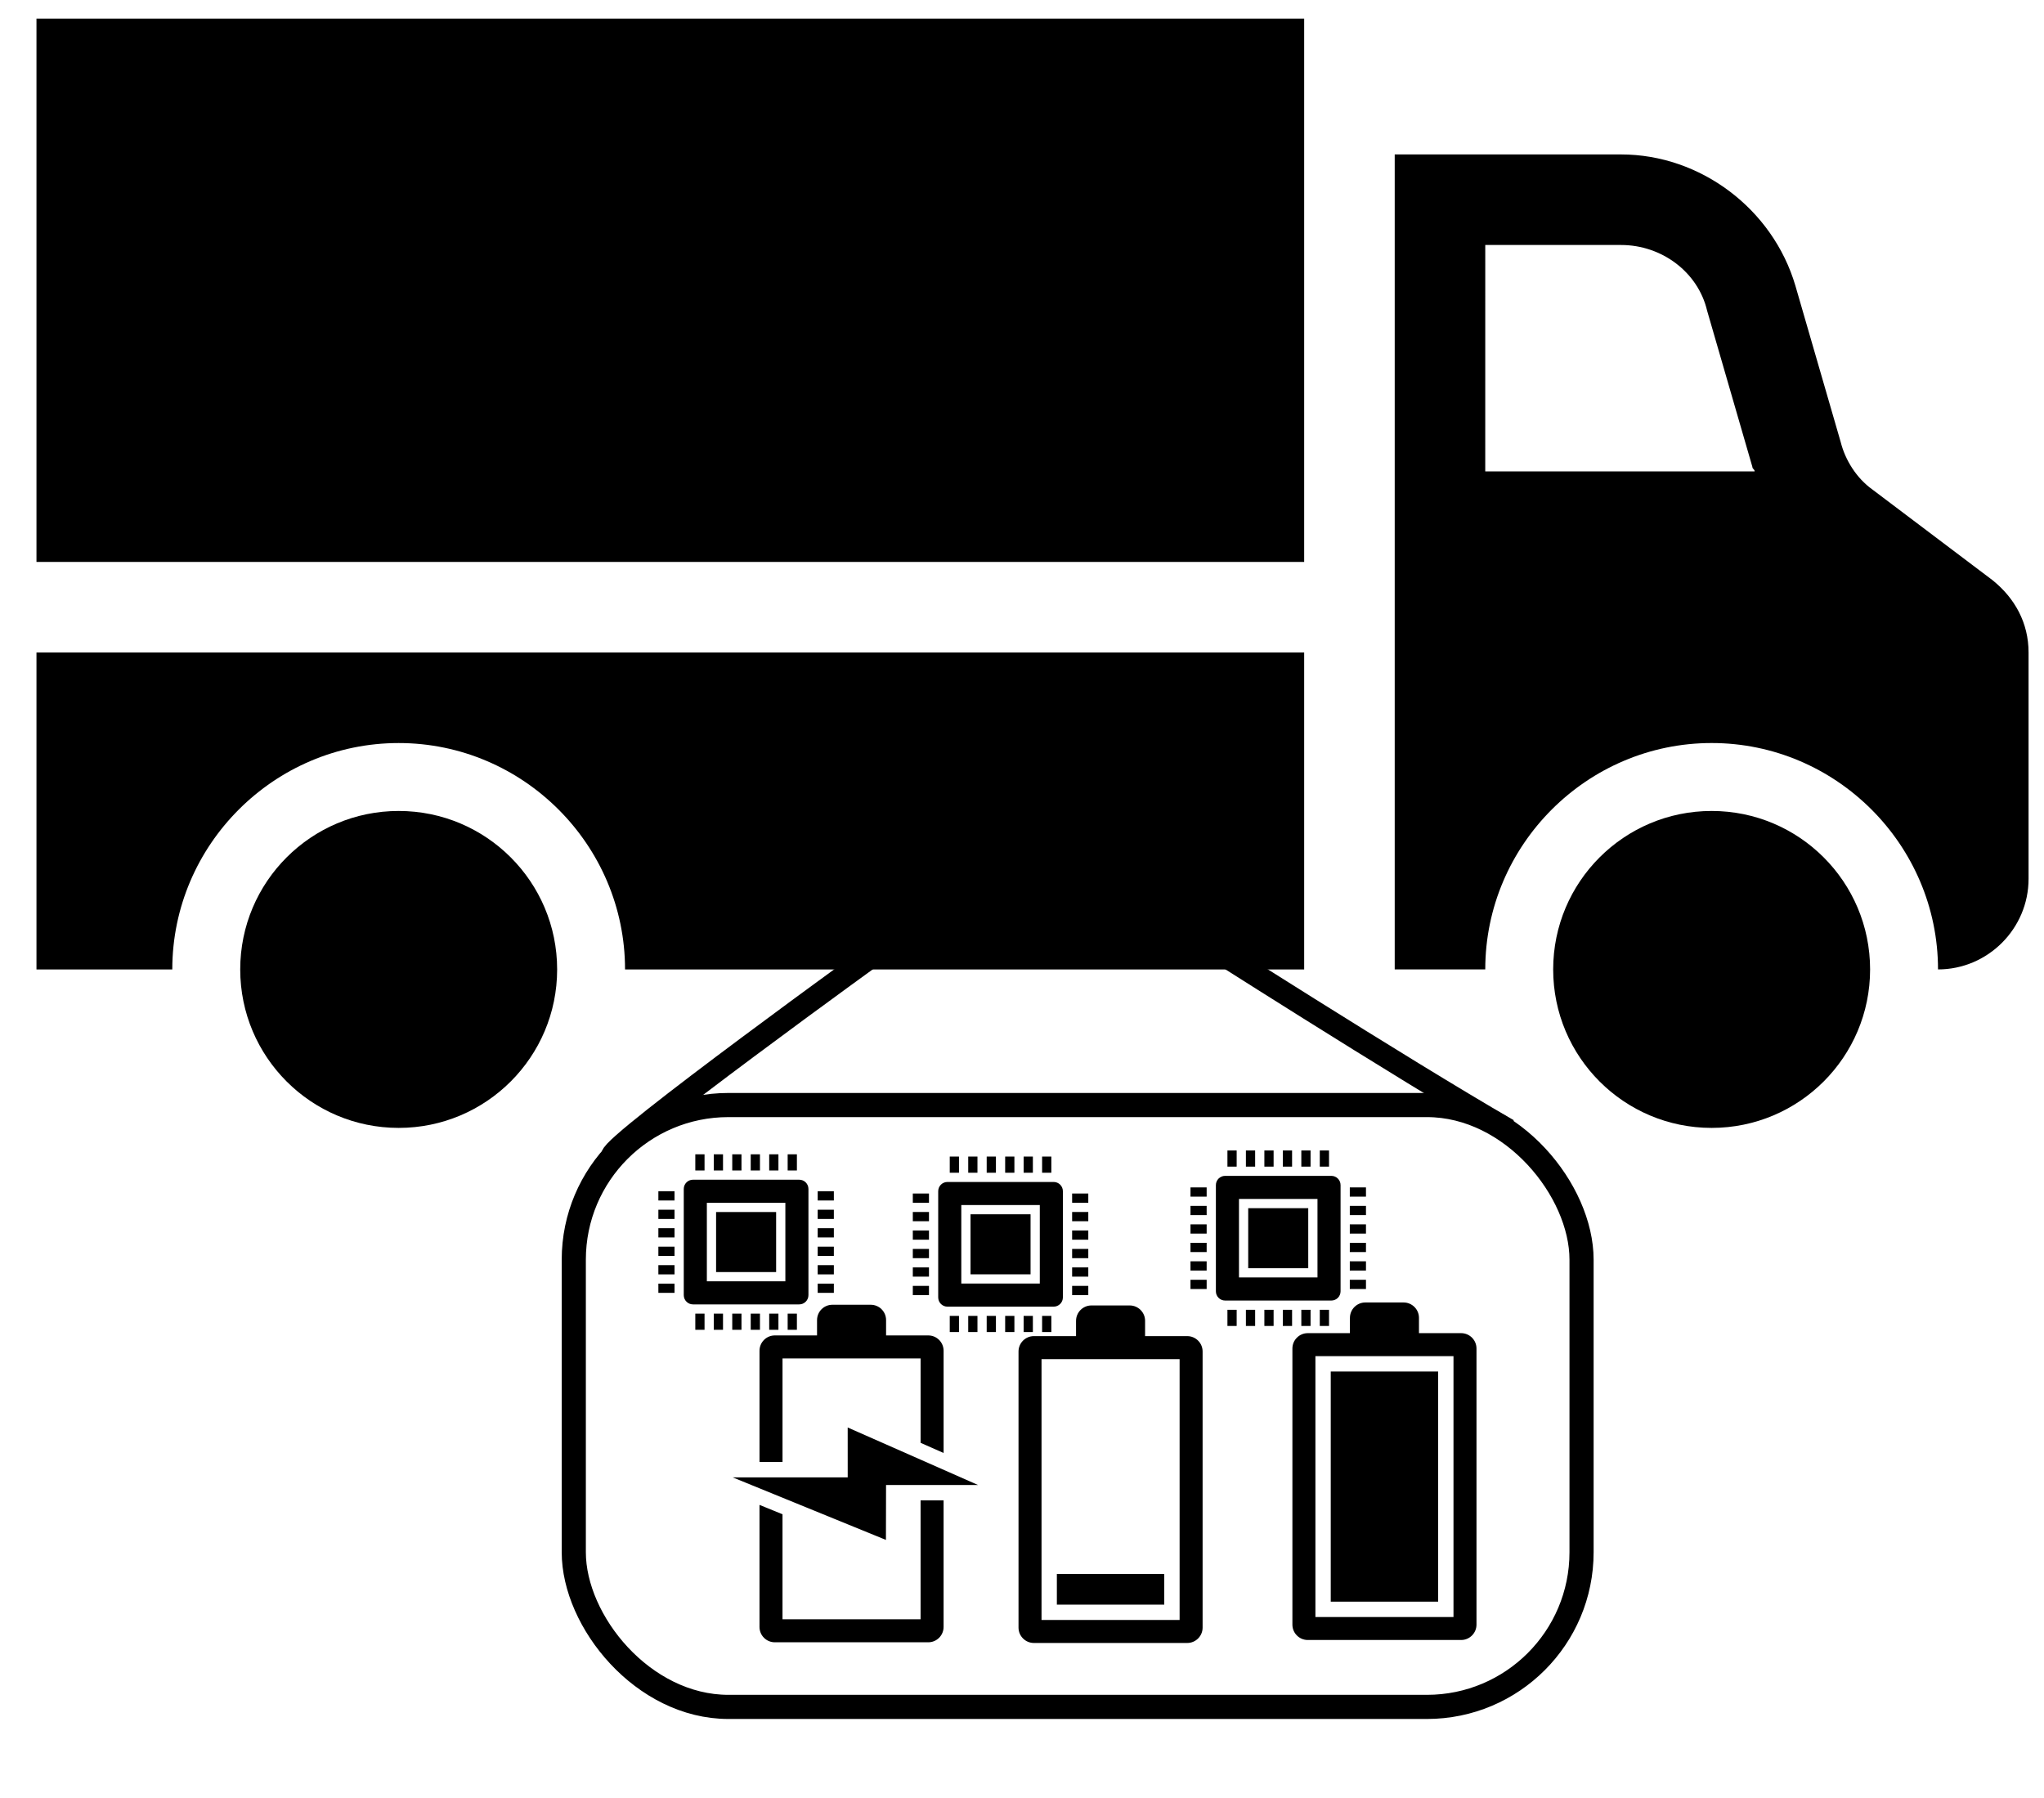 <?xml version="1.0" encoding="UTF-8" standalone="no"?>
<!-- Created with Inkscape (http://www.inkscape.org/) -->

<svg
   width="141mm"
   height="124mm"
   viewBox="0 0 141 124"
   version="1.1"
   id="svg229574"
   inkscape:version="1.2 (dc2aedaf03, 2022-05-15)"
   sodipodi:docname="system_summary.svg"
   xmlns:inkscape="http://www.inkscape.org/namespaces/inkscape"
   xmlns:sodipodi="http://sodipodi.sourceforge.net/DTD/sodipodi-0.dtd"
   xmlns="http://www.w3.org/2000/svg"
   xmlns:svg="http://www.w3.org/2000/svg">
  <sodipodi:namedview
     id="namedview229576"
     pagecolor="#ffffff"
     bordercolor="#999999"
     borderopacity="1"
     inkscape:showpageshadow="0"
     inkscape:pageopacity="0"
     inkscape:pagecheckerboard="0"
     inkscape:deskcolor="#d1d1d1"
     inkscape:document-units="mm"
     showgrid="false"
     inkscape:zoom="0.84096521"
     inkscape:cx="138.5313"
     inkscape:cy="306.79034"
     inkscape:window-width="1920"
     inkscape:window-height="1017"
     inkscape:window-x="-8"
     inkscape:window-y="-8"
     inkscape:window-maximized="1"
     inkscape:current-layer="layer1" />
  <defs
     id="defs229571" />
  <g
     inkscape:label="Layer 1"
     inkscape:groupmode="layer"
     id="layer1">
    <circle
       cx="27.502"
       cy="66.87"
       r="10.931"
       id="circle232613"
       style="stroke-width:0.265" />
    <circle
       cx="118.073"
       cy="66.87"
       r="10.931"
       id="circle232615"
       style="stroke-width:0.265" />
    <rect
       x="2.516"
       y="1.283"
       width="87.449"
       height="37.478"
       id="rect232617"
       style="stroke-width:0.265" />
    <path
       d="m 102.457,16.899 h 9.369 c 2.811,0 5.309,1.874 5.934,4.529 l 3.123,10.775 c 0,0.156 0.156,0.156 0.156,0.312 h -18.583 z m 9.369,-6.246 H 96.211 v 21.862 9.369 24.985 h 6.246 c 0,-8.589 7.027,-15.616 15.616,-15.616 8.589,0 15.616,7.027 15.616,15.616 3.435,0 6.246,-2.811 6.246,-6.246 v -15.616 c 0,-2.03 -0.937,-3.748 -2.499,-4.997 l -8.276,-6.246 c -1.093,-0.781 -1.874,-2.03 -2.186,-3.279 l -3.123,-10.775 c -1.562,-5.309 -6.559,-9.057 -12.024,-9.057 z"
       id="path232619"
       style="stroke-width:0.265" />
    <path
       d="M 89.965,66.87 H 43.117 c 0,-8.589 -7.027,-15.616 -15.616,-15.616 -8.589,0 -15.616,7.027 -15.616,15.616 H 2.516 V 45.007 H 89.965 Z"
       id="path232621"
       style="stroke-width:0.265" />
    <g
       id="g236027"
       transform="translate(10.438,-83.732)">
      <path
         d="m 53.066,187.226 v 8.202 h -9.525 v -7.244 l -1.587,-0.646 v 8.419 c 0,0.585 0.474,1.058 1.058,1.058 h 10.583 c 0.584,0 1.058,-0.474 1.058,-1.058 v -8.731 z"
         id="path231147"
         style="stroke-width:0.265" />
      <path
         d="m 45.923,174.79 v 1.058 h -2.91 c -0.585,0 -1.058,0.474 -1.058,1.058 v 7.673 h 1.587 v -7.144 h 9.525 v 5.821 l 1.587,0.701 v -7.051 c 0,-0.584 -0.474,-1.058 -1.058,-1.058 h -2.91 v -1.058 c 0,-0.585 -0.474,-1.058 -1.058,-1.058 h -2.646 c -0.585,0 -1.058,0.474 -1.058,1.058 z"
         id="path231149"
         style="stroke-width:0.265" />
      <path
         d="m 48.039,185.638 h -7.938 l 10.575,4.315 0.008,-3.786 h 6.35 l -8.996,-3.969 z"
         id="path231151"
         style="stroke-width:0.265" />
      <g
         id="g233468"
         transform="matrix(0,-0.602,0.602,0,-68.822,229.447)"
         style="stroke-width:1.662">
        <rect
           x="89.68"
           y="178.775"
           width="1.852"
           height="1.058"
           id="rect233359"
           style="stroke-width:0.44" />
        <rect
           x="89.68"
           y="176.658"
           width="1.852"
           height="1.058"
           id="rect233361"
           style="stroke-width:0.44" />
        <rect
           x="89.68"
           y="180.891"
           width="1.852"
           height="1.058"
           id="rect233363"
           style="stroke-width:0.44" />
        <rect
           x="89.68"
           y="187.241"
           width="1.852"
           height="1.058"
           id="rect233365"
           style="stroke-width:0.44" />
        <rect
           x="89.68"
           y="185.125"
           width="1.852"
           height="1.058"
           id="rect233367"
           style="stroke-width:0.44" />
        <rect
           x="89.68"
           y="183.008"
           width="1.852"
           height="1.058"
           id="rect233369"
           style="stroke-width:0.44" />
        <rect
           x="107.936"
           y="185.125"
           width="1.852"
           height="1.058"
           id="rect233371"
           style="stroke-width:0.44" />
        <rect
           x="107.936"
           y="187.241"
           width="1.852"
           height="1.058"
           id="rect233373"
           style="stroke-width:0.44" />
        <rect
           x="107.936"
           y="183.008"
           width="1.852"
           height="1.058"
           id="rect233375"
           style="stroke-width:0.44" />
        <rect
           x="107.936"
           y="176.658"
           width="1.852"
           height="1.058"
           id="rect233377"
           style="stroke-width:0.44" />
        <rect
           x="107.936"
           y="180.891"
           width="1.852"
           height="1.058"
           id="rect233379"
           style="stroke-width:0.44" />
        <rect
           x="107.936"
           y="178.775"
           width="1.852"
           height="1.058"
           id="rect233381"
           style="stroke-width:0.44" />
        <rect
           x="100.263"
           y="172.425"
           width="1.058"
           height="1.852"
           id="rect233383"
           style="stroke-width:0.44" />
        <rect
           x="104.497"
           y="172.425"
           width="1.058"
           height="1.852"
           id="rect233385"
           style="stroke-width:0.44" />
        <rect
           x="102.38"
           y="172.425"
           width="1.058"
           height="1.852"
           id="rect233387"
           style="stroke-width:0.44" />
        <rect
           x="98.147"
           y="172.425"
           width="1.058"
           height="1.852"
           id="rect233389"
           style="stroke-width:0.44" />
        <rect
           x="93.913"
           y="172.425"
           width="1.058"
           height="1.852"
           id="rect233391"
           style="stroke-width:0.44" />
        <rect
           x="96.03"
           y="172.425"
           width="1.058"
           height="1.852"
           id="rect233393"
           style="stroke-width:0.44" />
        <rect
           x="96.03"
           y="190.681"
           width="1.058"
           height="1.852"
           id="rect233395"
           style="stroke-width:0.44" />
        <rect
           x="93.913"
           y="190.681"
           width="1.058"
           height="1.852"
           id="rect233397"
           style="stroke-width:0.44" />
        <rect
           x="98.147"
           y="190.681"
           width="1.058"
           height="1.852"
           id="rect233399"
           style="stroke-width:0.44" />
        <rect
           x="100.263"
           y="190.681"
           width="1.058"
           height="1.852"
           id="rect233401"
           style="stroke-width:0.44" />
        <rect
           x="102.38"
           y="190.681"
           width="1.058"
           height="1.852"
           id="rect233403"
           style="stroke-width:0.44" />
        <rect
           x="104.497"
           y="190.681"
           width="1.058"
           height="1.852"
           id="rect233405"
           style="stroke-width:0.44" />
        <rect
           x="96.295"
           y="179.039"
           width="6.879"
           height="6.879"
           id="rect233407"
           style="stroke-width:0.44" />
        <path
           d="M 105.82,175.335 H 93.649 c -0.584,0 -1.058,0.474 -1.058,1.058 v 12.171 c 0,0.584 0.474,1.058 1.058,1.058 h 12.171 c 0.584,0 1.058,-0.474 1.058,-1.058 v -12.171 c 0,-0.584 -0.474,-1.058 -1.058,-1.058 z m -1.587,11.642 h -8.996 v -8.996 h 8.996 z"
           id="path233409"
           style="stroke-width:0.44" />
      </g>
      <g
         id="g233468-2"
         transform="matrix(0,-0.602,0.602,0,-51.27,229.603)"
         style="stroke-width:1.662">
        <rect
           x="89.68"
           y="178.775"
           width="1.852"
           height="1.058"
           id="rect233359-9"
           style="stroke-width:0.44" />
        <rect
           x="89.68"
           y="176.658"
           width="1.852"
           height="1.058"
           id="rect233361-5"
           style="stroke-width:0.44" />
        <rect
           x="89.68"
           y="180.891"
           width="1.852"
           height="1.058"
           id="rect233363-7"
           style="stroke-width:0.44" />
        <rect
           x="89.68"
           y="187.241"
           width="1.852"
           height="1.058"
           id="rect233365-0"
           style="stroke-width:0.44" />
        <rect
           x="89.68"
           y="185.125"
           width="1.852"
           height="1.058"
           id="rect233367-5"
           style="stroke-width:0.44" />
        <rect
           x="89.68"
           y="183.008"
           width="1.852"
           height="1.058"
           id="rect233369-1"
           style="stroke-width:0.44" />
        <rect
           x="107.936"
           y="185.125"
           width="1.852"
           height="1.058"
           id="rect233371-9"
           style="stroke-width:0.44" />
        <rect
           x="107.936"
           y="187.241"
           width="1.852"
           height="1.058"
           id="rect233373-6"
           style="stroke-width:0.44" />
        <rect
           x="107.936"
           y="183.008"
           width="1.852"
           height="1.058"
           id="rect233375-8"
           style="stroke-width:0.44" />
        <rect
           x="107.936"
           y="176.658"
           width="1.852"
           height="1.058"
           id="rect233377-1"
           style="stroke-width:0.44" />
        <rect
           x="107.936"
           y="180.891"
           width="1.852"
           height="1.058"
           id="rect233379-0"
           style="stroke-width:0.44" />
        <rect
           x="107.936"
           y="178.775"
           width="1.852"
           height="1.058"
           id="rect233381-3"
           style="stroke-width:0.44" />
        <rect
           x="100.263"
           y="172.425"
           width="1.058"
           height="1.852"
           id="rect233383-5"
           style="stroke-width:0.44" />
        <rect
           x="104.497"
           y="172.425"
           width="1.058"
           height="1.852"
           id="rect233385-4"
           style="stroke-width:0.44" />
        <rect
           x="102.38"
           y="172.425"
           width="1.058"
           height="1.852"
           id="rect233387-7"
           style="stroke-width:0.44" />
        <rect
           x="98.147"
           y="172.425"
           width="1.058"
           height="1.852"
           id="rect233389-9"
           style="stroke-width:0.44" />
        <rect
           x="93.913"
           y="172.425"
           width="1.058"
           height="1.852"
           id="rect233391-9"
           style="stroke-width:0.44" />
        <rect
           x="96.03"
           y="172.425"
           width="1.058"
           height="1.852"
           id="rect233393-9"
           style="stroke-width:0.44" />
        <rect
           x="96.03"
           y="190.681"
           width="1.058"
           height="1.852"
           id="rect233395-7"
           style="stroke-width:0.44" />
        <rect
           x="93.913"
           y="190.681"
           width="1.058"
           height="1.852"
           id="rect233397-9"
           style="stroke-width:0.44" />
        <rect
           x="98.147"
           y="190.681"
           width="1.058"
           height="1.852"
           id="rect233399-1"
           style="stroke-width:0.44" />
        <rect
           x="100.263"
           y="190.681"
           width="1.058"
           height="1.852"
           id="rect233401-7"
           style="stroke-width:0.44" />
        <rect
           x="102.38"
           y="190.681"
           width="1.058"
           height="1.852"
           id="rect233403-1"
           style="stroke-width:0.44" />
        <rect
           x="104.497"
           y="190.681"
           width="1.058"
           height="1.852"
           id="rect233405-8"
           style="stroke-width:0.44" />
        <rect
           x="96.295"
           y="179.039"
           width="6.879"
           height="6.879"
           id="rect233407-3"
           style="stroke-width:0.44" />
        <path
           d="M 105.82,175.335 H 93.649 c -0.584,0 -1.058,0.474 -1.058,1.058 v 12.171 c 0,0.584 0.474,1.058 1.058,1.058 h 12.171 c 0.584,0 1.058,-0.474 1.058,-1.058 v -12.171 c 0,-0.584 -0.474,-1.058 -1.058,-1.058 z m -1.587,11.642 h -8.996 v -8.996 h 8.996 z"
           id="path233409-2"
           style="stroke-width:0.44" />
      </g>
      <path
         d="m 63.79,174.838 v 1.058 h -2.91 c -0.582,0 -1.058,0.476 -1.058,1.058 v 19.05 c 0,0.582 0.476,1.058 1.058,1.058 h 10.583 c 0.582,0 1.058,-0.476 1.058,-1.058 v -19.05 c 0,-0.582 -0.476,-1.058 -1.058,-1.058 h -2.91 v -1.058 c 0,-0.582 -0.476,-1.058 -1.058,-1.058 h -2.646 c -0.582,0 -1.058,0.476 -1.058,1.058 z m 7.144,2.646 v 17.992 h -9.525 v -17.992 z"
         id="path234196"
         style="stroke-width:0.265" />
      <rect
         x="-194.417"
         y="62.467"
         width="2.117"
         height="7.408"
         id="rect234198"
         style="stroke-width:0.265"
         transform="rotate(-90)" />
      <g
         id="g233468-8"
         transform="matrix(0,-0.602,0.602,0,-32.115,229.182)"
         style="stroke-width:1.662">
        <rect
           x="89.68"
           y="178.775"
           width="1.852"
           height="1.058"
           id="rect233359-5"
           style="stroke-width:0.44" />
        <rect
           x="89.68"
           y="176.658"
           width="1.852"
           height="1.058"
           id="rect233361-3"
           style="stroke-width:0.44" />
        <rect
           x="89.68"
           y="180.891"
           width="1.852"
           height="1.058"
           id="rect233363-8"
           style="stroke-width:0.44" />
        <rect
           x="89.68"
           y="187.241"
           width="1.852"
           height="1.058"
           id="rect233365-8"
           style="stroke-width:0.44" />
        <rect
           x="89.68"
           y="185.125"
           width="1.852"
           height="1.058"
           id="rect233367-1"
           style="stroke-width:0.44" />
        <rect
           x="89.68"
           y="183.008"
           width="1.852"
           height="1.058"
           id="rect233369-8"
           style="stroke-width:0.44" />
        <rect
           x="107.936"
           y="185.125"
           width="1.852"
           height="1.058"
           id="rect233371-6"
           style="stroke-width:0.44" />
        <rect
           x="107.936"
           y="187.241"
           width="1.852"
           height="1.058"
           id="rect233373-0"
           style="stroke-width:0.44" />
        <rect
           x="107.936"
           y="183.008"
           width="1.852"
           height="1.058"
           id="rect233375-0"
           style="stroke-width:0.44" />
        <rect
           x="107.936"
           y="176.658"
           width="1.852"
           height="1.058"
           id="rect233377-9"
           style="stroke-width:0.44" />
        <rect
           x="107.936"
           y="180.891"
           width="1.852"
           height="1.058"
           id="rect233379-2"
           style="stroke-width:0.44" />
        <rect
           x="107.936"
           y="178.775"
           width="1.852"
           height="1.058"
           id="rect233381-1"
           style="stroke-width:0.44" />
        <rect
           x="100.263"
           y="172.425"
           width="1.058"
           height="1.852"
           id="rect233383-8"
           style="stroke-width:0.44" />
        <rect
           x="104.497"
           y="172.425"
           width="1.058"
           height="1.852"
           id="rect233385-0"
           style="stroke-width:0.44" />
        <rect
           x="102.38"
           y="172.425"
           width="1.058"
           height="1.852"
           id="rect233387-78"
           style="stroke-width:0.44" />
        <rect
           x="98.147"
           y="172.425"
           width="1.058"
           height="1.852"
           id="rect233389-4"
           style="stroke-width:0.44" />
        <rect
           x="93.913"
           y="172.425"
           width="1.058"
           height="1.852"
           id="rect233391-6"
           style="stroke-width:0.44" />
        <rect
           x="96.03"
           y="172.425"
           width="1.058"
           height="1.852"
           id="rect233393-1"
           style="stroke-width:0.44" />
        <rect
           x="96.03"
           y="190.681"
           width="1.058"
           height="1.852"
           id="rect233395-1"
           style="stroke-width:0.44" />
        <rect
           x="93.913"
           y="190.681"
           width="1.058"
           height="1.852"
           id="rect233397-0"
           style="stroke-width:0.44" />
        <rect
           x="98.147"
           y="190.681"
           width="1.058"
           height="1.852"
           id="rect233399-0"
           style="stroke-width:0.44" />
        <rect
           x="100.263"
           y="190.681"
           width="1.058"
           height="1.852"
           id="rect233401-9"
           style="stroke-width:0.44" />
        <rect
           x="102.38"
           y="190.681"
           width="1.058"
           height="1.852"
           id="rect233403-4"
           style="stroke-width:0.44" />
        <rect
           x="104.497"
           y="190.681"
           width="1.058"
           height="1.852"
           id="rect233405-86"
           style="stroke-width:0.44" />
        <rect
           x="96.295"
           y="179.039"
           width="6.879"
           height="6.879"
           id="rect233407-5"
           style="stroke-width:0.44" />
        <path
           d="M 105.82,175.335 H 93.649 c -0.584,0 -1.058,0.474 -1.058,1.058 v 12.171 c 0,0.584 0.474,1.058 1.058,1.058 h 12.171 c 0.584,0 1.058,-0.474 1.058,-1.058 v -12.171 c 0,-0.584 -0.474,-1.058 -1.058,-1.058 z m -1.587,11.642 h -8.996 v -8.996 h 8.996 z"
           id="path233409-4"
           style="stroke-width:0.44" />
      </g>
      <path
         d="m 82.683,174.633 v 1.058 h -2.91 c -0.582,0 -1.058,0.476 -1.058,1.058 v 19.05 c 0,0.582 0.476,1.058 1.058,1.058 h 10.583 c 0.582,0 1.058,-0.476 1.058,-1.058 v -19.05 c 0,-0.582 -0.476,-1.058 -1.058,-1.058 h -2.91 v -1.058 c 0,-0.582 -0.476,-1.058 -1.058,-1.058 h -2.646 c -0.582,0 -1.058,0.476 -1.058,1.058 z m 7.144,2.646 v 17.992 h -9.525 v -17.992 z"
         id="path235928"
         style="stroke-width:0.265" />
      <rect
         x="-194.212"
         y="81.36"
         width="15.875"
         height="7.408"
         id="rect235930"
         style="stroke-width:0.265"
         transform="rotate(-90)" />
    </g>
    <rect
       style="fill:none;fill-opacity:1;stroke:#000000;stroke-width:1.665;stroke-linecap:square;stroke-linejoin:round;stroke-dasharray:none"
       id="rect236029"
       width="69.518"
       height="41.516"
       x="39.581"
       y="76.224"
       rx="10.667"
       ry="10.667" />
    <path
       style="fill:none;stroke:#000000;stroke-width:1.565;stroke-linecap:butt;stroke-linejoin:miter;stroke-dasharray:none;stroke-opacity:1"
       d="m 42.238,79.734 c 0,-0.865 18.68,-14.354 18.68,-14.354"
       id="path236031"
       sodipodi:nodetypes="cc" />
    <path
       style="fill:none;stroke:#000000;stroke-width:1.565;stroke-linecap:butt;stroke-linejoin:miter;stroke-dasharray:none;stroke-opacity:1"
       d="M 104.036,77.951 C 96.525,73.614 82.21,64.462 82.21,64.462"
       id="path236031-0"
       sodipodi:nodetypes="cc" />
  </g>
</svg>
